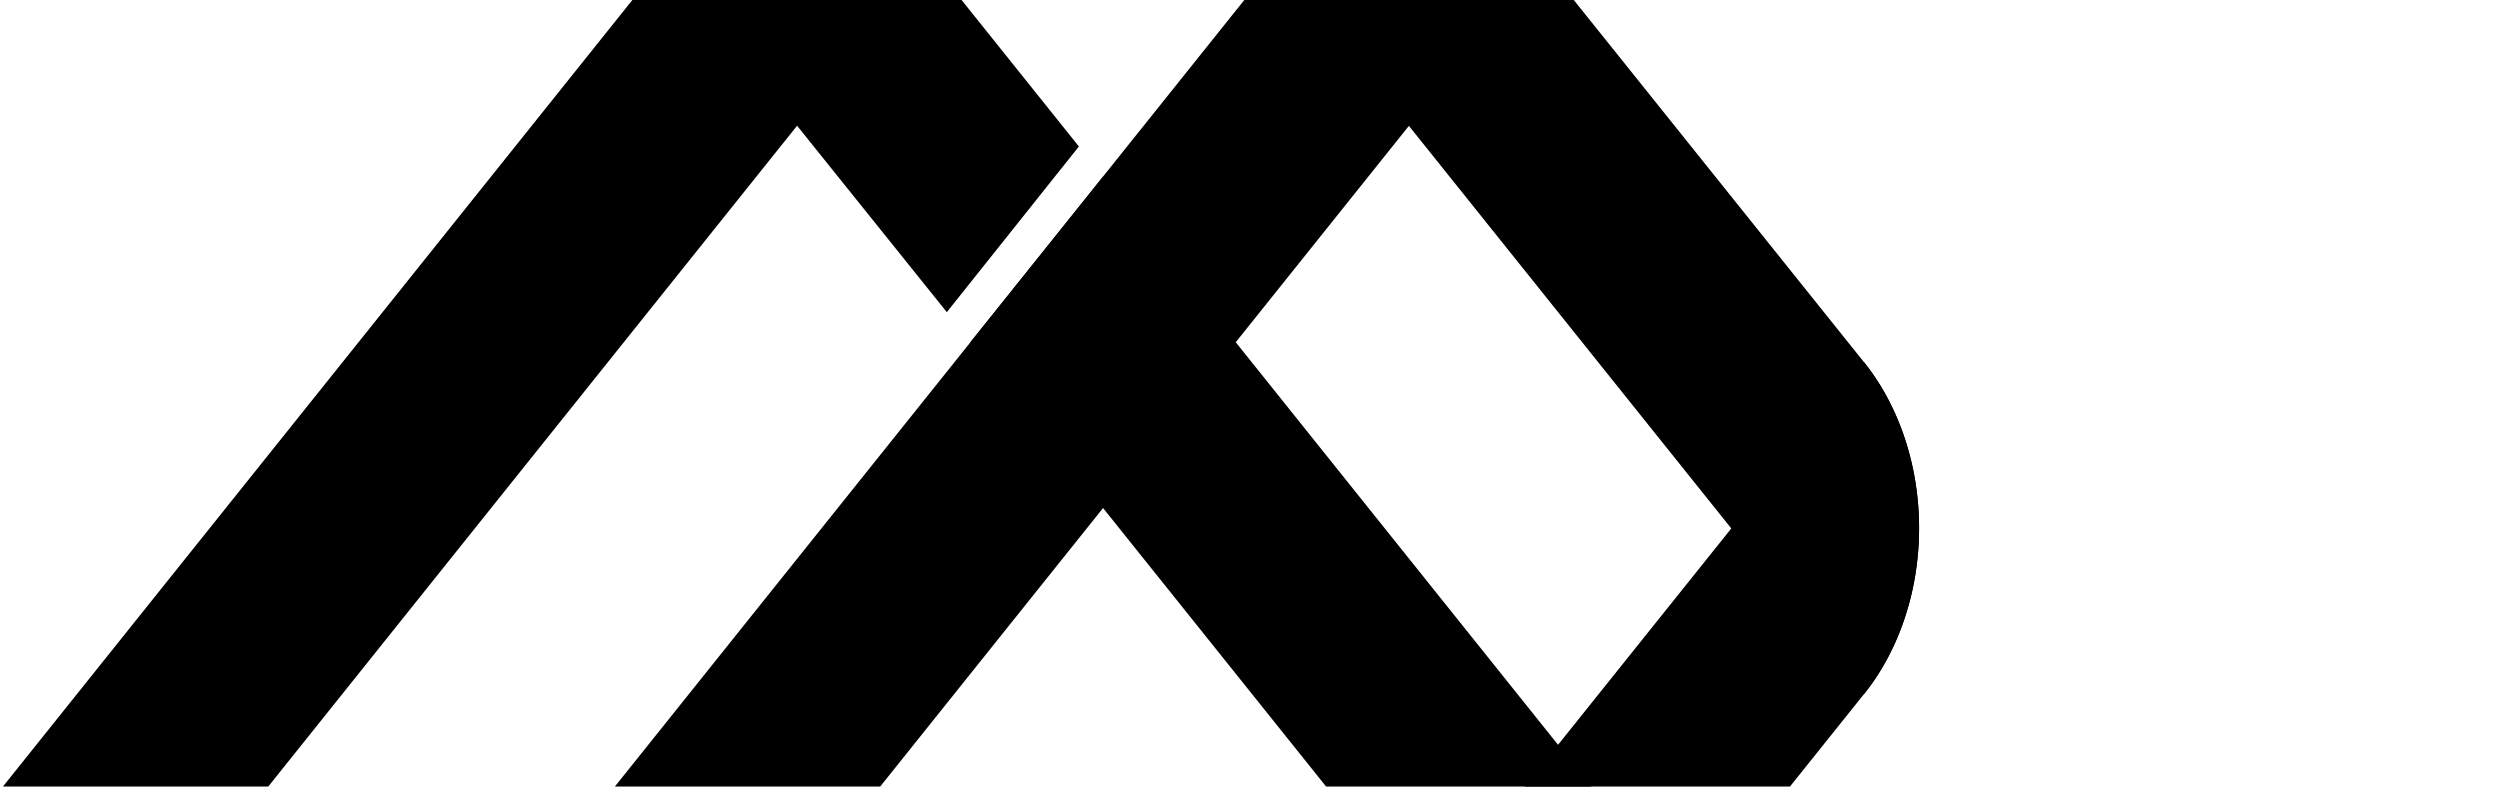 <?xml version="1.0" encoding="UTF-8" standalone="no"?>
<svg
   xmlns:dc="http://purl.org/dc/elements/1.1/"
   xmlns:cc="http://creativecommons.org/ns#"
   xmlns:rdf="http://www.w3.org/1999/02/22-rdf-syntax-ns#"
   xmlns:svg="http://www.w3.org/2000/svg"
   xmlns="http://www.w3.org/2000/svg"
   xmlns:sodipodi="http://sodipodi.sourceforge.net/DTD/sodipodi-0.dtd"
   xmlns:inkscape="http://www.inkscape.org/namespaces/inkscape"
   inkscape:version="1.0 (4035a4fb49, 2020-05-01)"
   sodipodi:docname="favicon.svg"
   version="1.1"
   viewBox="0 0 447.3 140.73"
   data-name="Layer 1"
   id="Layer_1">
  <defs
     id="defs91" />
  <sodipodi:namedview
     inkscape:current-layer="Layer_1"
     inkscape:window-maximized="1"
     inkscape:window-y="-8"
     inkscape:window-x="-8"
     inkscape:cy="69.254582"
     inkscape:cx="190.12973"
     inkscape:zoom="1.1725911"
     showgrid="false"
     id="namedview89"
     inkscape:window-height="705"
     inkscape:window-width="1366"
     inkscape:pageshadow="2"
     inkscape:pageopacity="0"
     guidetolerance="10"
     gridtolerance="10"
     objecttolerance="10"
     borderopacity="1"
     bordercolor="#666666"
     pagecolor="#ffffff" />
  <title
     id="title2">NewLogo</title>
  <rect
     style="stroke-width:2.477"
     id="rect4"
     transform="matrix(0.625,-0.781,0.625,0.781,0,0)"
     rx="19.002"
     height="37.978"
     width="255.989"
     y="90.515"
     x="-118.339" />
  <rect
     style="stroke-width:2.477"
     id="rect6"
     transform="matrix(0.625,-0.781,0.625,0.781,0,0)"
     rx="19.002"
     height="37.978"
     width="255.989"
     y="178.104"
     x="-30.731" />
  <path
     style="stroke-width:2.447"
     id="path8"
     d="m 333.503,124.193 -42.968,53.655 a 16.798,20.975 0 1 1 -23.74,-29.644 l 42.968,-53.655 23.762,-29.726 a 33.617,41.978 0 0 1 -0.022,59.371 z" />
  <path
     style="stroke-width:2.447"
     id="path10"
     d="M 333.503,124.193 240.208,7.694 a 16.802,20.981 0 0 1 23.762,-29.672 l 69.555,86.8 a 33.617,41.978 0 0 1 -0.022,59.371 z" />
  <path
     style="stroke-width:2.447"
     id="path12"
     d="M 193.035,26.208 154.424,-22.005 A 16.798,20.975 0 0 0 130.684,7.639 l 38.72,48.213 z" />
  <path
     style="stroke-width:2.447"
     id="path14"
     d="M 290.688,148.15 197.371,31.596 173.609,61.24 266.948,177.794 A 16.798,20.975 0 1 0 290.688,148.15 Z" />
</svg>

